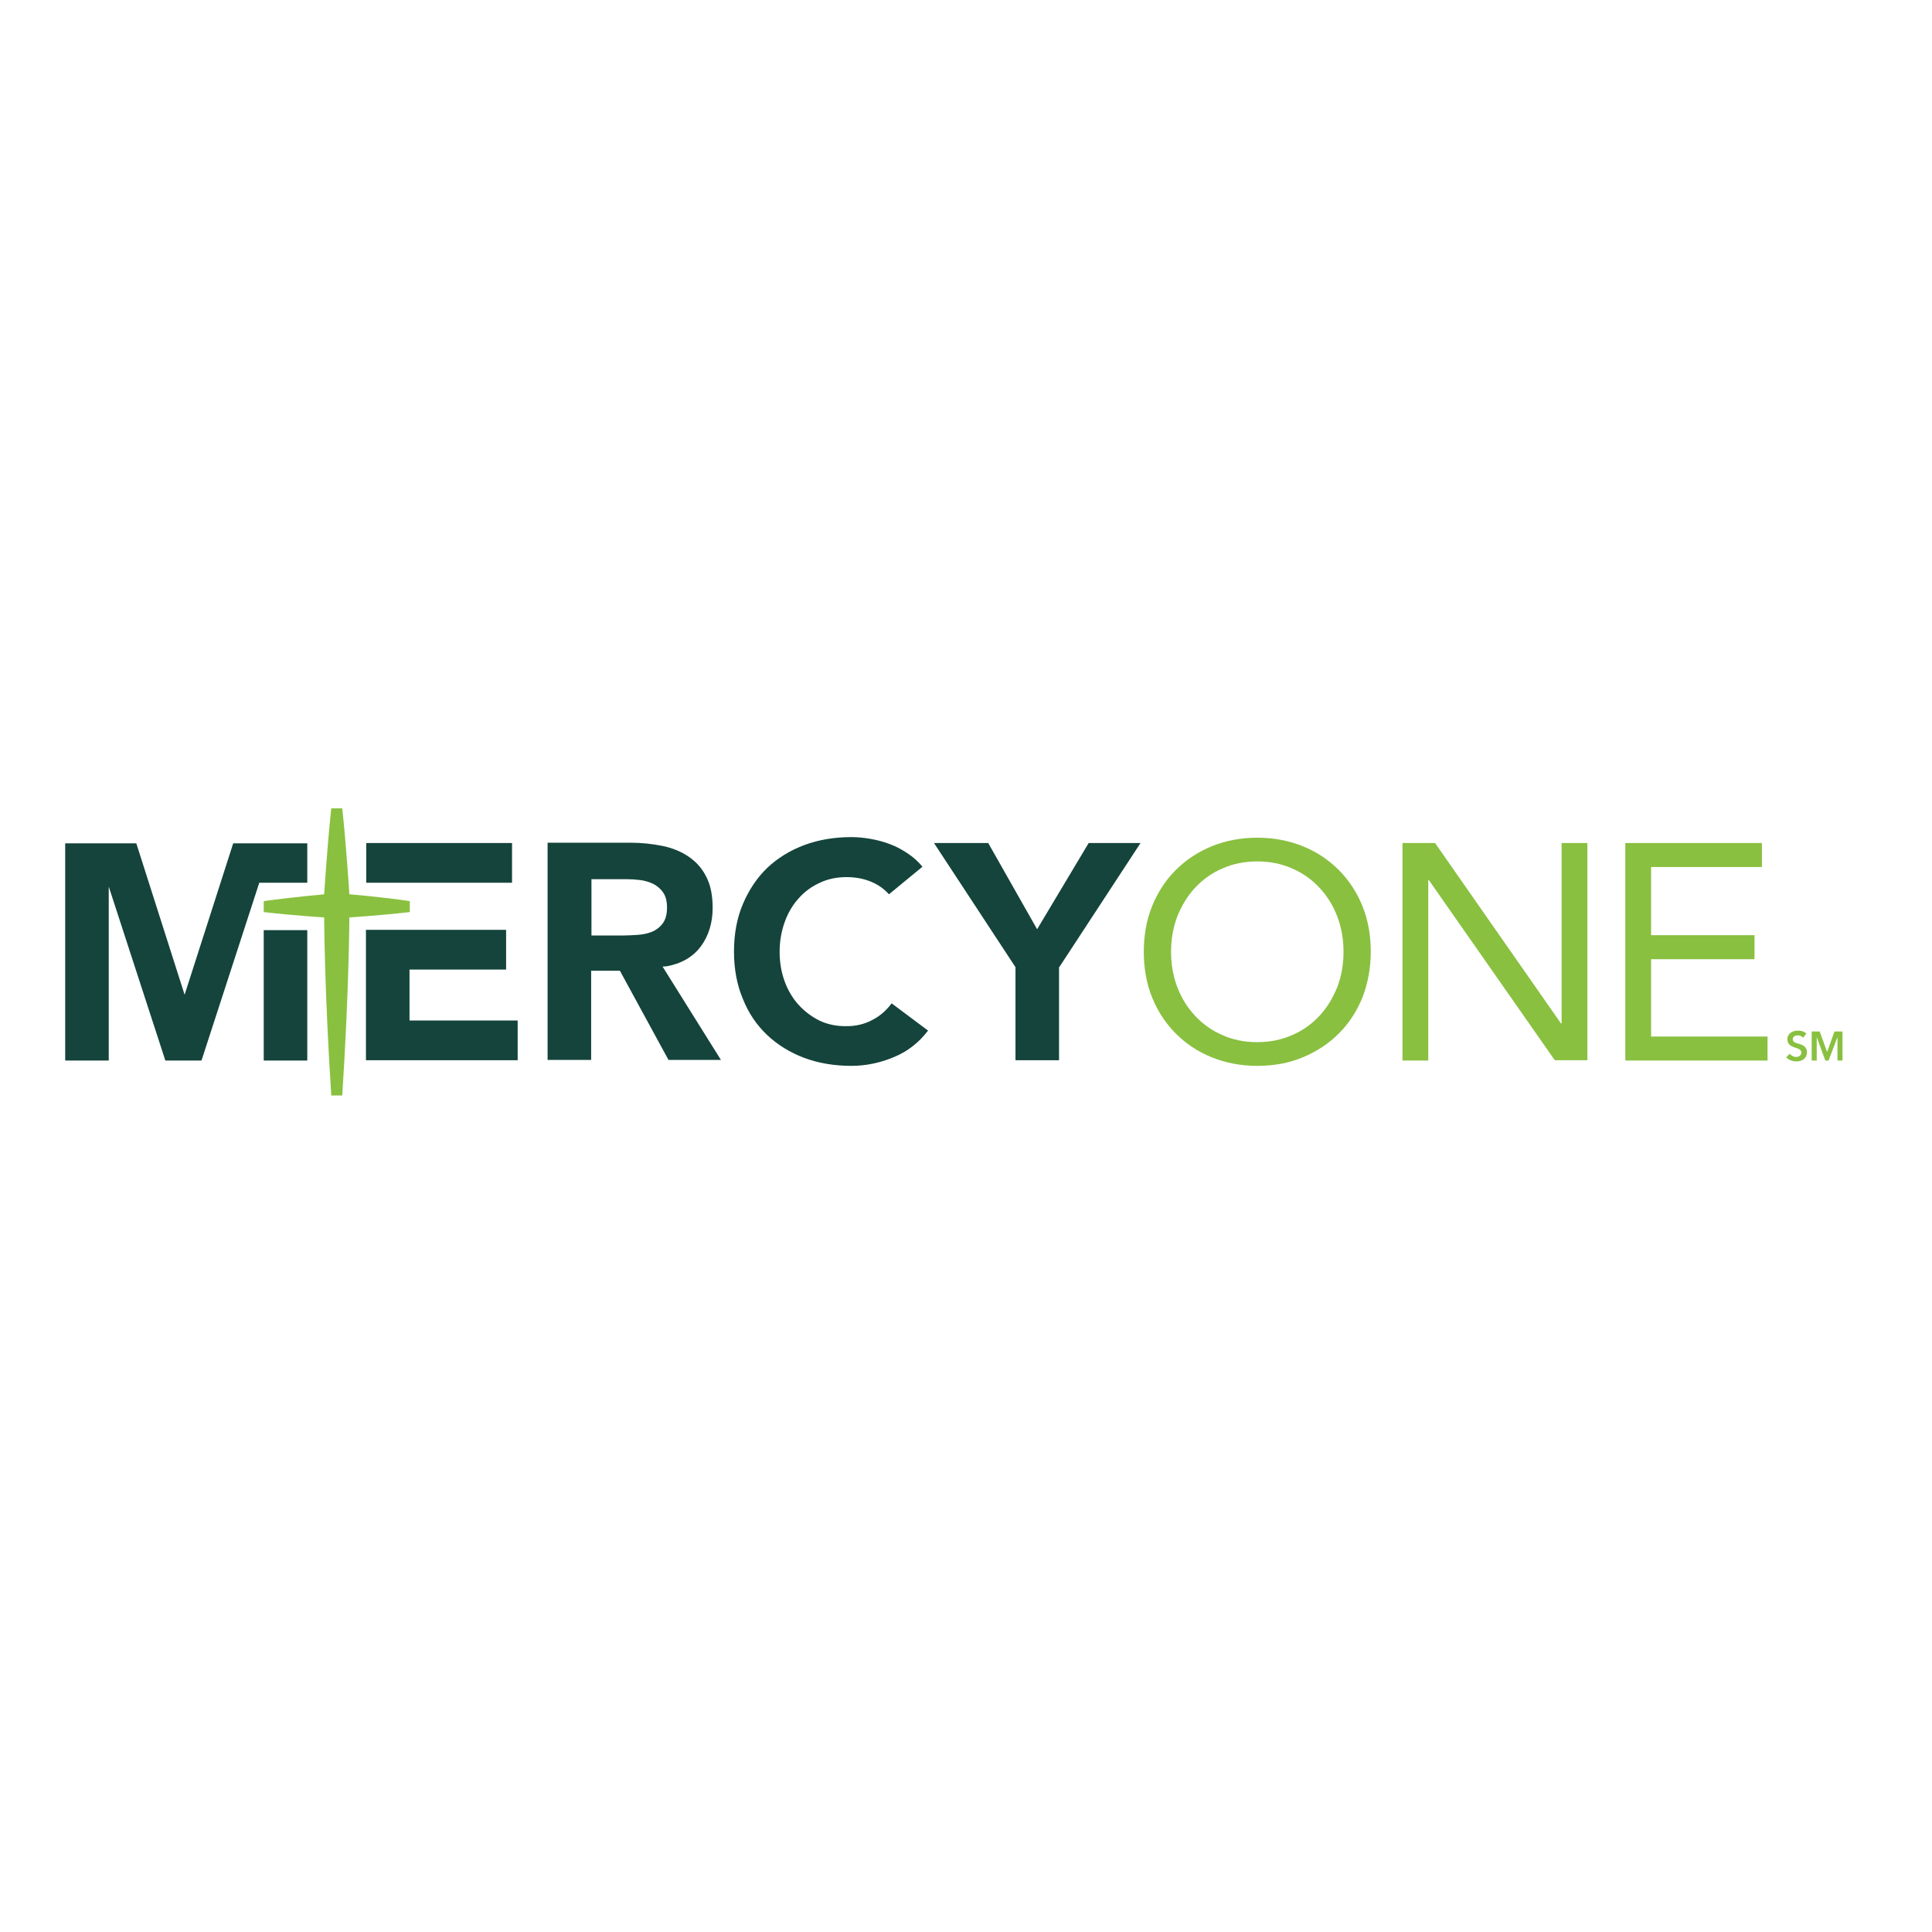 <?xml version="1.0" encoding="utf-8"?>
<!-- Generator: Adobe Illustrator 19.2.1, SVG Export Plug-In . SVG Version: 6.00 Build 0)  -->
<svg version="1.1" id="layer" xmlns="http://www.w3.org/2000/svg" xmlns:xlink="http://www.w3.org/1999/xlink" x="0px" y="0px"
	 viewBox="0 0 652 652" style="enable-background:new 0 0 652 652;" xml:space="preserve">
<style type="text/css">
	.st0{fill:#14443B;}
	.st1{fill:#89C040;}
</style>
<g>
	<path class="st0" d="M138.3,344.4h36.4v13.4h-51.2v-44l47.3,0v13.4h-32.6V344.4z M123.6,297.9h49.2v-13.4h-49.2L123.6,297.9z
		 M89,357.9h14.7v-44H89V357.9z M103.7,284.5v13.4H87.5L68,357.9H55.8l-19.1-58.7v58.7H22v-73.3h24l16.3,51.1l16.4-51.1H103.7z
		 M384.9,284.5l-27.3,41.7l-0.2,0.2v31.4h-14.7v-31.4l-27.5-41.9h18.3l16.5,29.1l17.4-29.1H384.9z M294.6,344.1
		c2.5-1.3,4.6-3.2,6.3-5.5l12.3,9.2c-3,3.9-6.7,6.9-11.2,8.8c-4.6,2-9.6,3.1-14.7,3.1c-5.7,0-11.1-0.9-15.9-2.7
		c-4.8-1.8-9-4.4-12.5-7.7c-3.5-3.3-6.3-7.4-8.2-12.2c-2-4.7-3-10.1-3-16c0-5.9,1-11.3,3-16c2-4.7,4.7-8.8,8.2-12.2
		c3.5-3.3,7.7-5.9,12.5-7.7c4.8-1.8,10.2-2.7,15.9-2.7c2.1,0,4.2,0.2,6.5,0.6c2.3,0.4,4.5,1,6.6,1.8c2.2,0.8,4.3,2,6.2,3.3
		c1.8,1.2,3.4,2.7,4.7,4.3l-11.3,9.3c-1.6-1.8-3.6-3.2-5.7-4.1c-2.5-1.1-5.4-1.7-8.6-1.7c-3.2,0-6.3,0.6-9,1.9
		c-2.7,1.2-5.2,3-7.2,5.3c-2,2.2-3.6,4.9-4.7,8c-1.1,3.1-1.7,6.4-1.7,10c0,3.6,0.6,7,1.7,10c1.1,3,2.7,5.7,4.7,7.9
		c2,2.2,4.4,4,7,5.3c2.7,1.3,5.7,1.9,8.7,1.9C288.7,346.4,291.9,345.6,294.6,344.1L294.6,344.1z M219.9,314.5
		c-1.5,0.6-3.2,0.9-4.8,1c-1.6,0.1-3.2,0.2-4.8,0.2h-10.7v-19h11.8c1.5,0,3.1,0.1,4.7,0.3c1.6,0.2,3.1,0.7,4.4,1.3
		c1.3,0.7,2.5,1.7,3.3,2.9c0.9,1.3,1.3,3,1.3,5.1c0,2.3-0.5,4.1-1.5,5.4C222.7,312.9,221.4,313.9,219.9,314.5z M225,326.1
		c5-0.9,8.9-3.2,11.5-6.7c2.6-3.5,4-7.9,4-13c0-4.2-0.7-7.8-2.2-10.6c-1.4-2.8-3.4-5-5.9-6.7c-2.5-1.7-5.4-2.9-8.7-3.6
		c-3.5-0.7-7.1-1.1-10.7-1.1h-28.2v73.3h14.7v-30.1h9.7l16.4,30.1h17.7l-19.7-31.5L225,326.1L225,326.1z"/>
	<g>
		<path class="st1" d="M117.9,301.8c0,0-1.1-17.2-2.4-29h-3.7c-1.3,11.8-2.4,29-2.4,29s-11,1-20.4,2.3v3.7
			c10.4,1.2,20.4,1.8,20.4,1.8s0.1,24.8,2.4,60.1h3.7c2.3-35.3,2.4-60.1,2.4-60.1s10-0.6,20.4-1.8v-3.7
			C128.9,302.7,117.9,301.8,117.9,301.8L117.9,301.8z M548.5,284.5h46.1v8.1h-37.4v23h34.9v8.1h-34.9v26.1h39.3v8.1h-48L548.5,284.5
			L548.5,284.5z M473.3,284.5h11l42.5,60.9h0.2v-60.9h8.7v73.3h-11L482.2,297H482v60.9h-8.7V284.5z M424.3,351.7
			c4.3,0,8.2-0.8,11.8-2.4c3.5-1.5,6.6-3.7,9.2-6.5c2.6-2.8,4.5-6,6-9.7c1.4-3.7,2.1-7.6,2.1-11.9c0-4.2-0.7-8.2-2.1-11.9
			c-1.4-3.7-3.4-6.9-6-9.7c-2.6-2.8-5.7-5-9.2-6.5c-3.6-1.6-7.5-2.4-11.8-2.4c-4.3,0-8.2,0.8-11.8,2.4c-3.5,1.5-6.6,3.7-9.2,6.5
			c-2.6,2.8-4.5,6-6,9.7c-1.4,3.7-2.1,7.7-2.1,11.9c0,4.2,0.7,8.2,2.1,11.9c1.4,3.7,3.4,6.9,6,9.7c2.6,2.8,5.7,5,9.2,6.5
			C416,350.9,420,351.7,424.3,351.7z M424.3,359.7c-5.6,0-10.7-1-15.4-2.9c-4.7-1.9-8.7-4.6-12.1-8c-3.4-3.4-6.1-7.5-8-12.2
			c-1.9-4.7-2.8-9.9-2.8-15.4c0-5.5,0.9-10.7,2.8-15.4c1.9-4.7,4.6-8.8,8-12.2c3.4-3.4,7.5-6.1,12.1-8c4.7-1.9,9.8-2.9,15.4-2.9
			c5.6,0,10.7,1,15.4,2.9c4.7,1.9,8.7,4.6,12.1,8c3.4,3.4,6.1,7.5,8,12.2c1.9,4.7,2.8,9.9,2.8,15.4c0,5.5-1,10.7-2.8,15.4
			c-1.9,4.7-4.6,8.8-8,12.2c-3.4,3.4-7.5,6.1-12.1,8C435,358.8,429.8,359.7,424.3,359.7z"/>
		<path class="st1" d="M611.4,348.1h2.7l2.5,6.9h0l2.5-6.9h2.7v9.8h-1.7V350h0l-3,7.9H616l-2.9-7.9h0v7.9h-1.7L611.4,348.1z
			 M608.5,350.2c-0.4-0.5-1.1-0.8-1.8-0.8c-0.8,0-1.7,0.4-1.7,1.3c0,0.9,0.8,1.2,1.9,1.5c1.3,0.4,2.9,0.9,2.9,2.9
			c0,2.1-1.6,3.1-3.6,3.1c-1.3,0-2.6-0.5-3.4-1.4l1.2-1.2c0.5,0.7,1.4,1.1,2.1,1.1c0.8,0,1.8-0.4,1.8-1.5c0-1-1-1.3-2.2-1.7
			c-1.2-0.4-2.5-1-2.5-2.8c0-2,1.8-2.9,3.6-2.9c1,0,2.1,0.3,2.8,1L608.5,350.2z"/>
	</g>
</g>
</svg>
